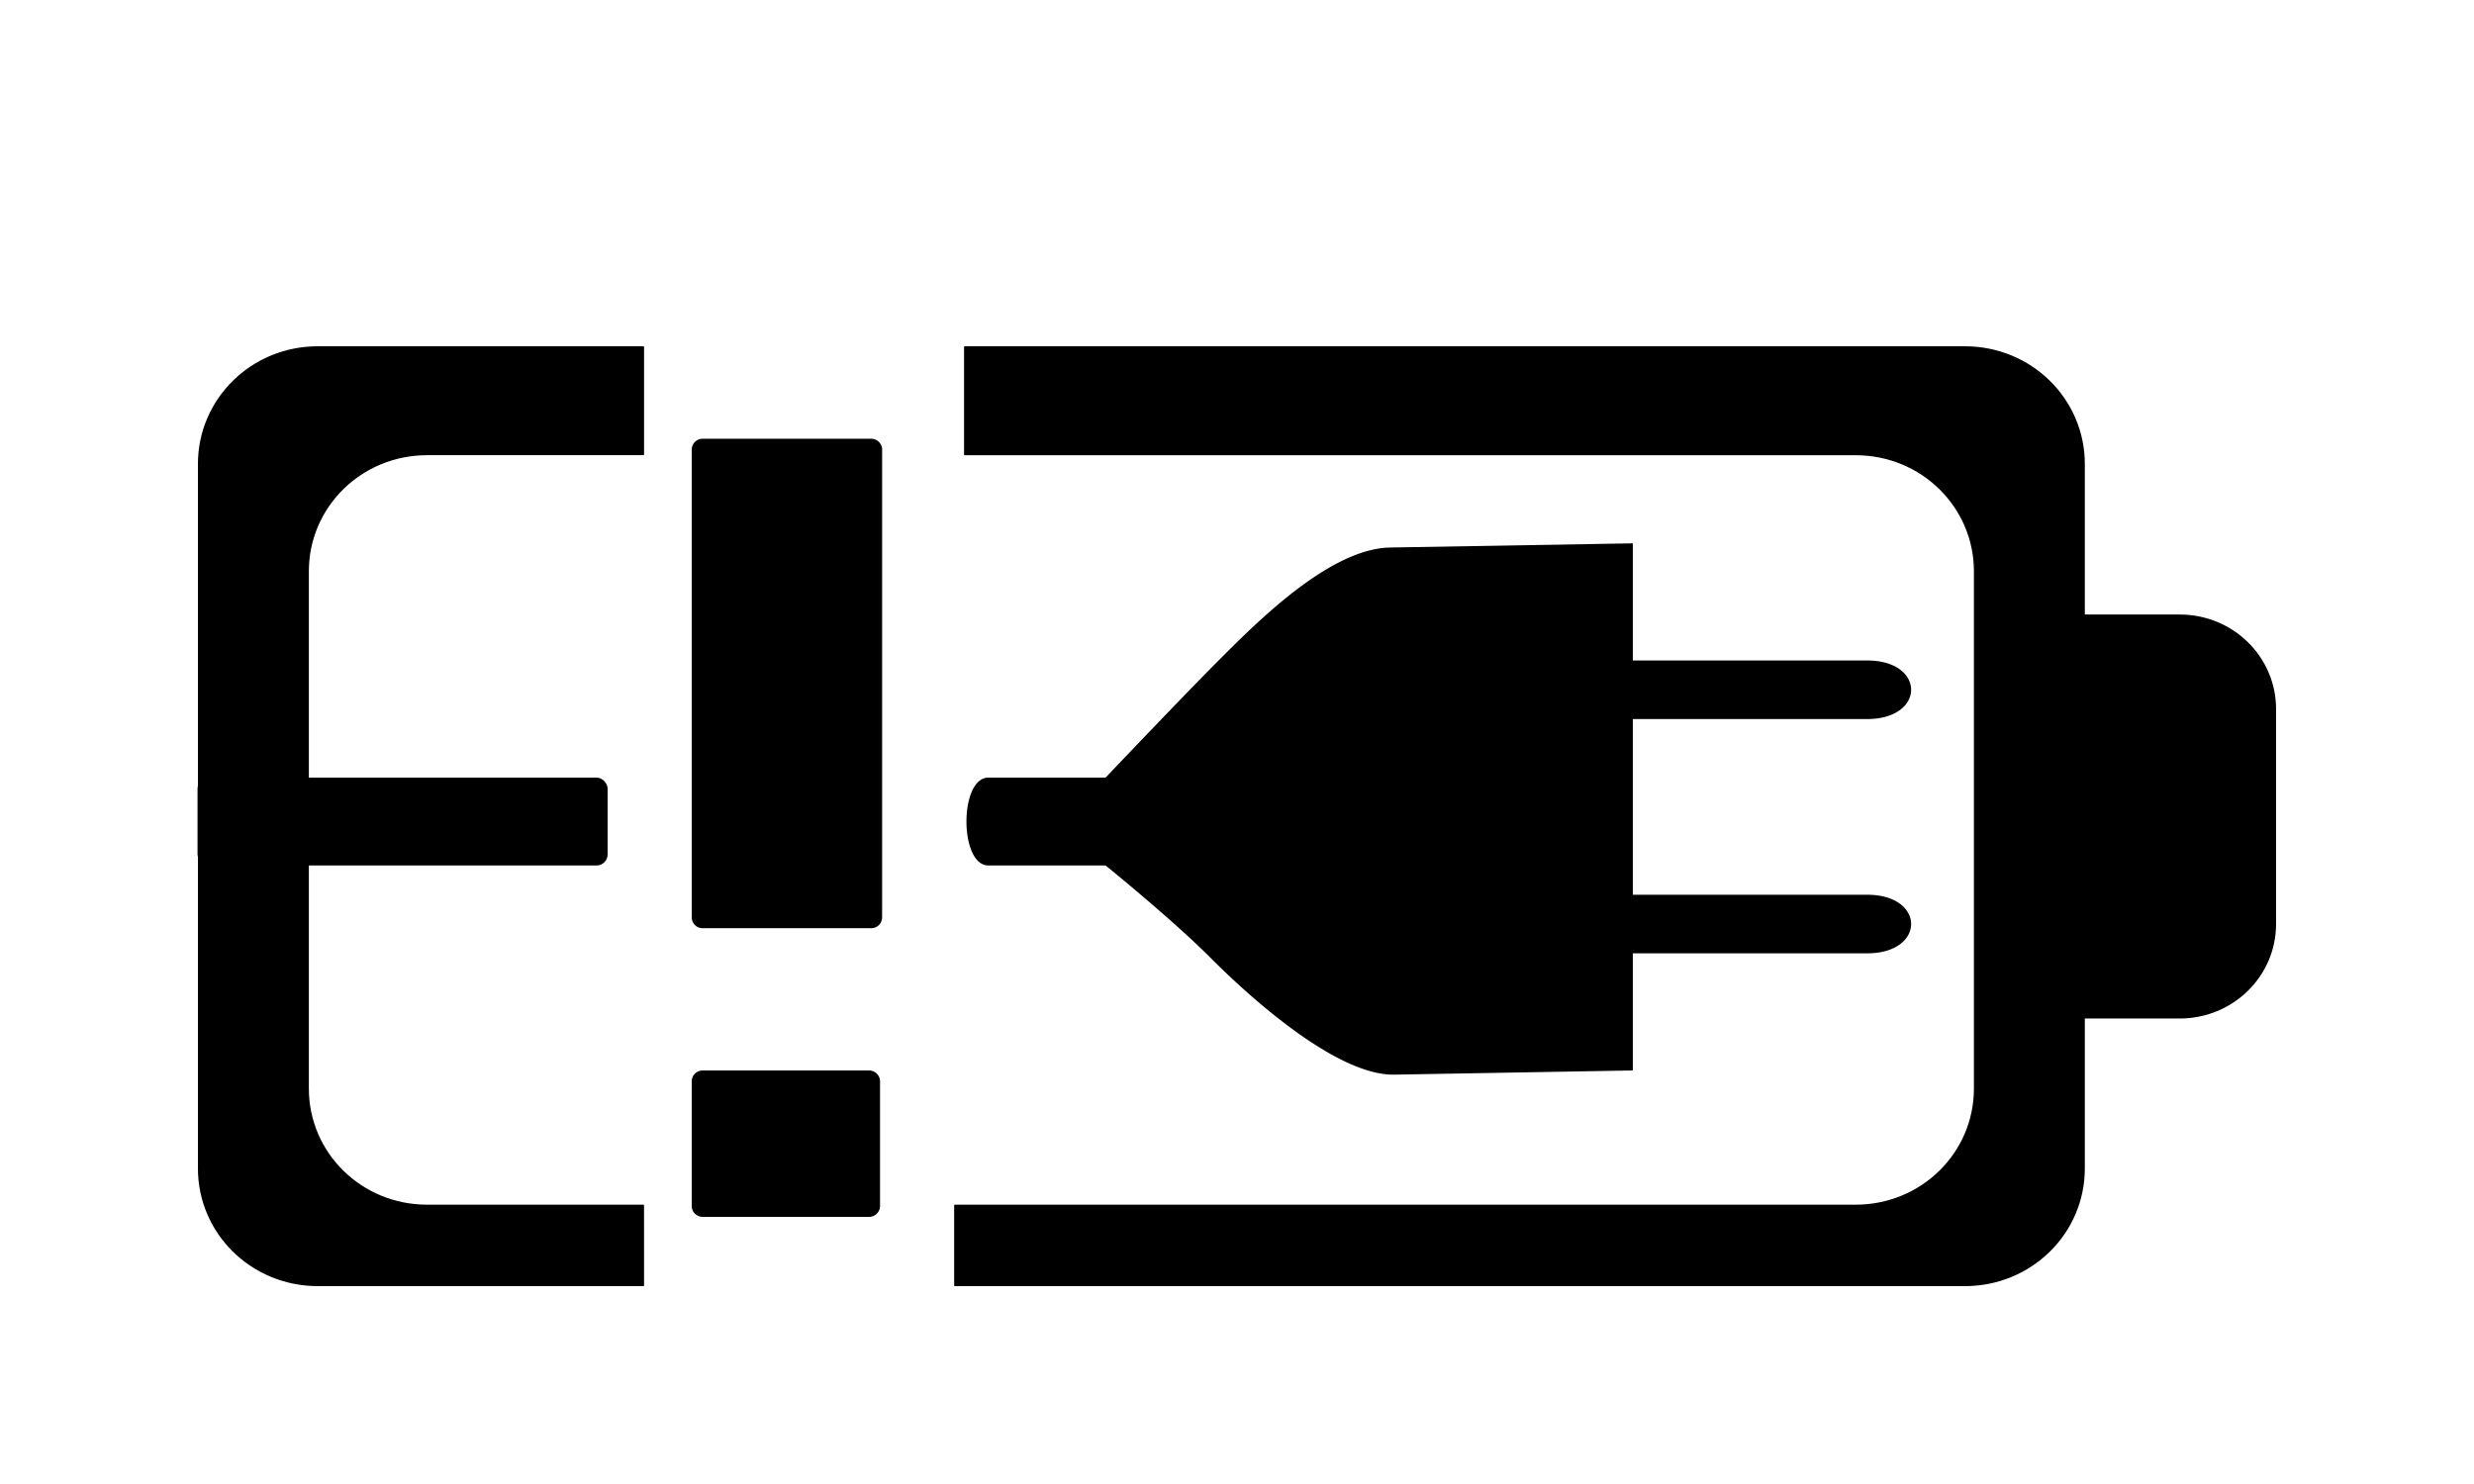 <svg class='chargerDisconnected' xmlns="http://www.w3.org/2000/svg" viewBox="0 0 132.292 79.375">
  <g>
    <path d="M51.065 68.748h54.004c3.528 0 6.369-2.79 6.369-6.254v-8.06h5.113c2.833 0 5.114-2.24 5.114-5.021V37.934c0-2.782-2.28-5.022-5.114-5.022h-5.113V24.82c0-3.465-2.84-6.255-6.369-6.255H51.594v5.74h47.631c3.528 0 6.369 2.789 6.369 6.254v27.666c0 3.465-2.84 6.254-6.369 6.254h-48.16zm-16.67-4.27H22.84c-3.528 0-6.368-2.79-6.368-6.254V30.558c0-3.465 2.84-6.255 6.368-6.255h11.557v-5.739h-17.4c-3.529 0-6.37 2.79-6.37 6.255v37.675c0 3.465 2.841 6.254 6.37 6.254h17.4z" stroke="#000" stroke-width=".087" stroke-linecap="square" stroke-linejoin="round" paint-order="markers stroke fill"/>
    <g transform="translate(-6.667 -5.595) scale(.296)">
      <rect ry="1.984" y="159.417" x="58.208" height="15.875" width="74.083"/>
      <path d="M149.448 98.185h30.469a1.97 1.97 0 011.962 1.984v84.478a1.97 1.97 0 01-1.962 1.984h-30.469a1.97 1.97 0 01-1.963-1.984v-84.478c0-1.1.876-1.984 1.963-1.984zM149.47 212.333h30.049c1.1 0 1.984.885 1.984 1.985v22.49a1.98 1.98 0 01-1.984 1.984h-30.05a1.98 1.98 0 01-1.984-1.985v-22.49c0-1.099.885-1.984 1.985-1.984zM201.083 159.417c-5.291 0-5.291 15.875 0 15.875h21.167s12.094 9.791 18.899 16.63c7.306 7.344 22.904 21.349 33.262 21.167l43.089-.756v-21.166h42.333c10.584 0 10.584-10.584 0-10.584H317.5v-31.75h42.333c10.584 0 10.584-10.583 0-10.583H317.5v-21.167l-43.845.756c-10.582.183-23.305 12.727-30.238 19.655-7.185 7.18-21.167 21.923-21.167 21.923h-21.167z"/>
    </g>
  </g>
</svg>
